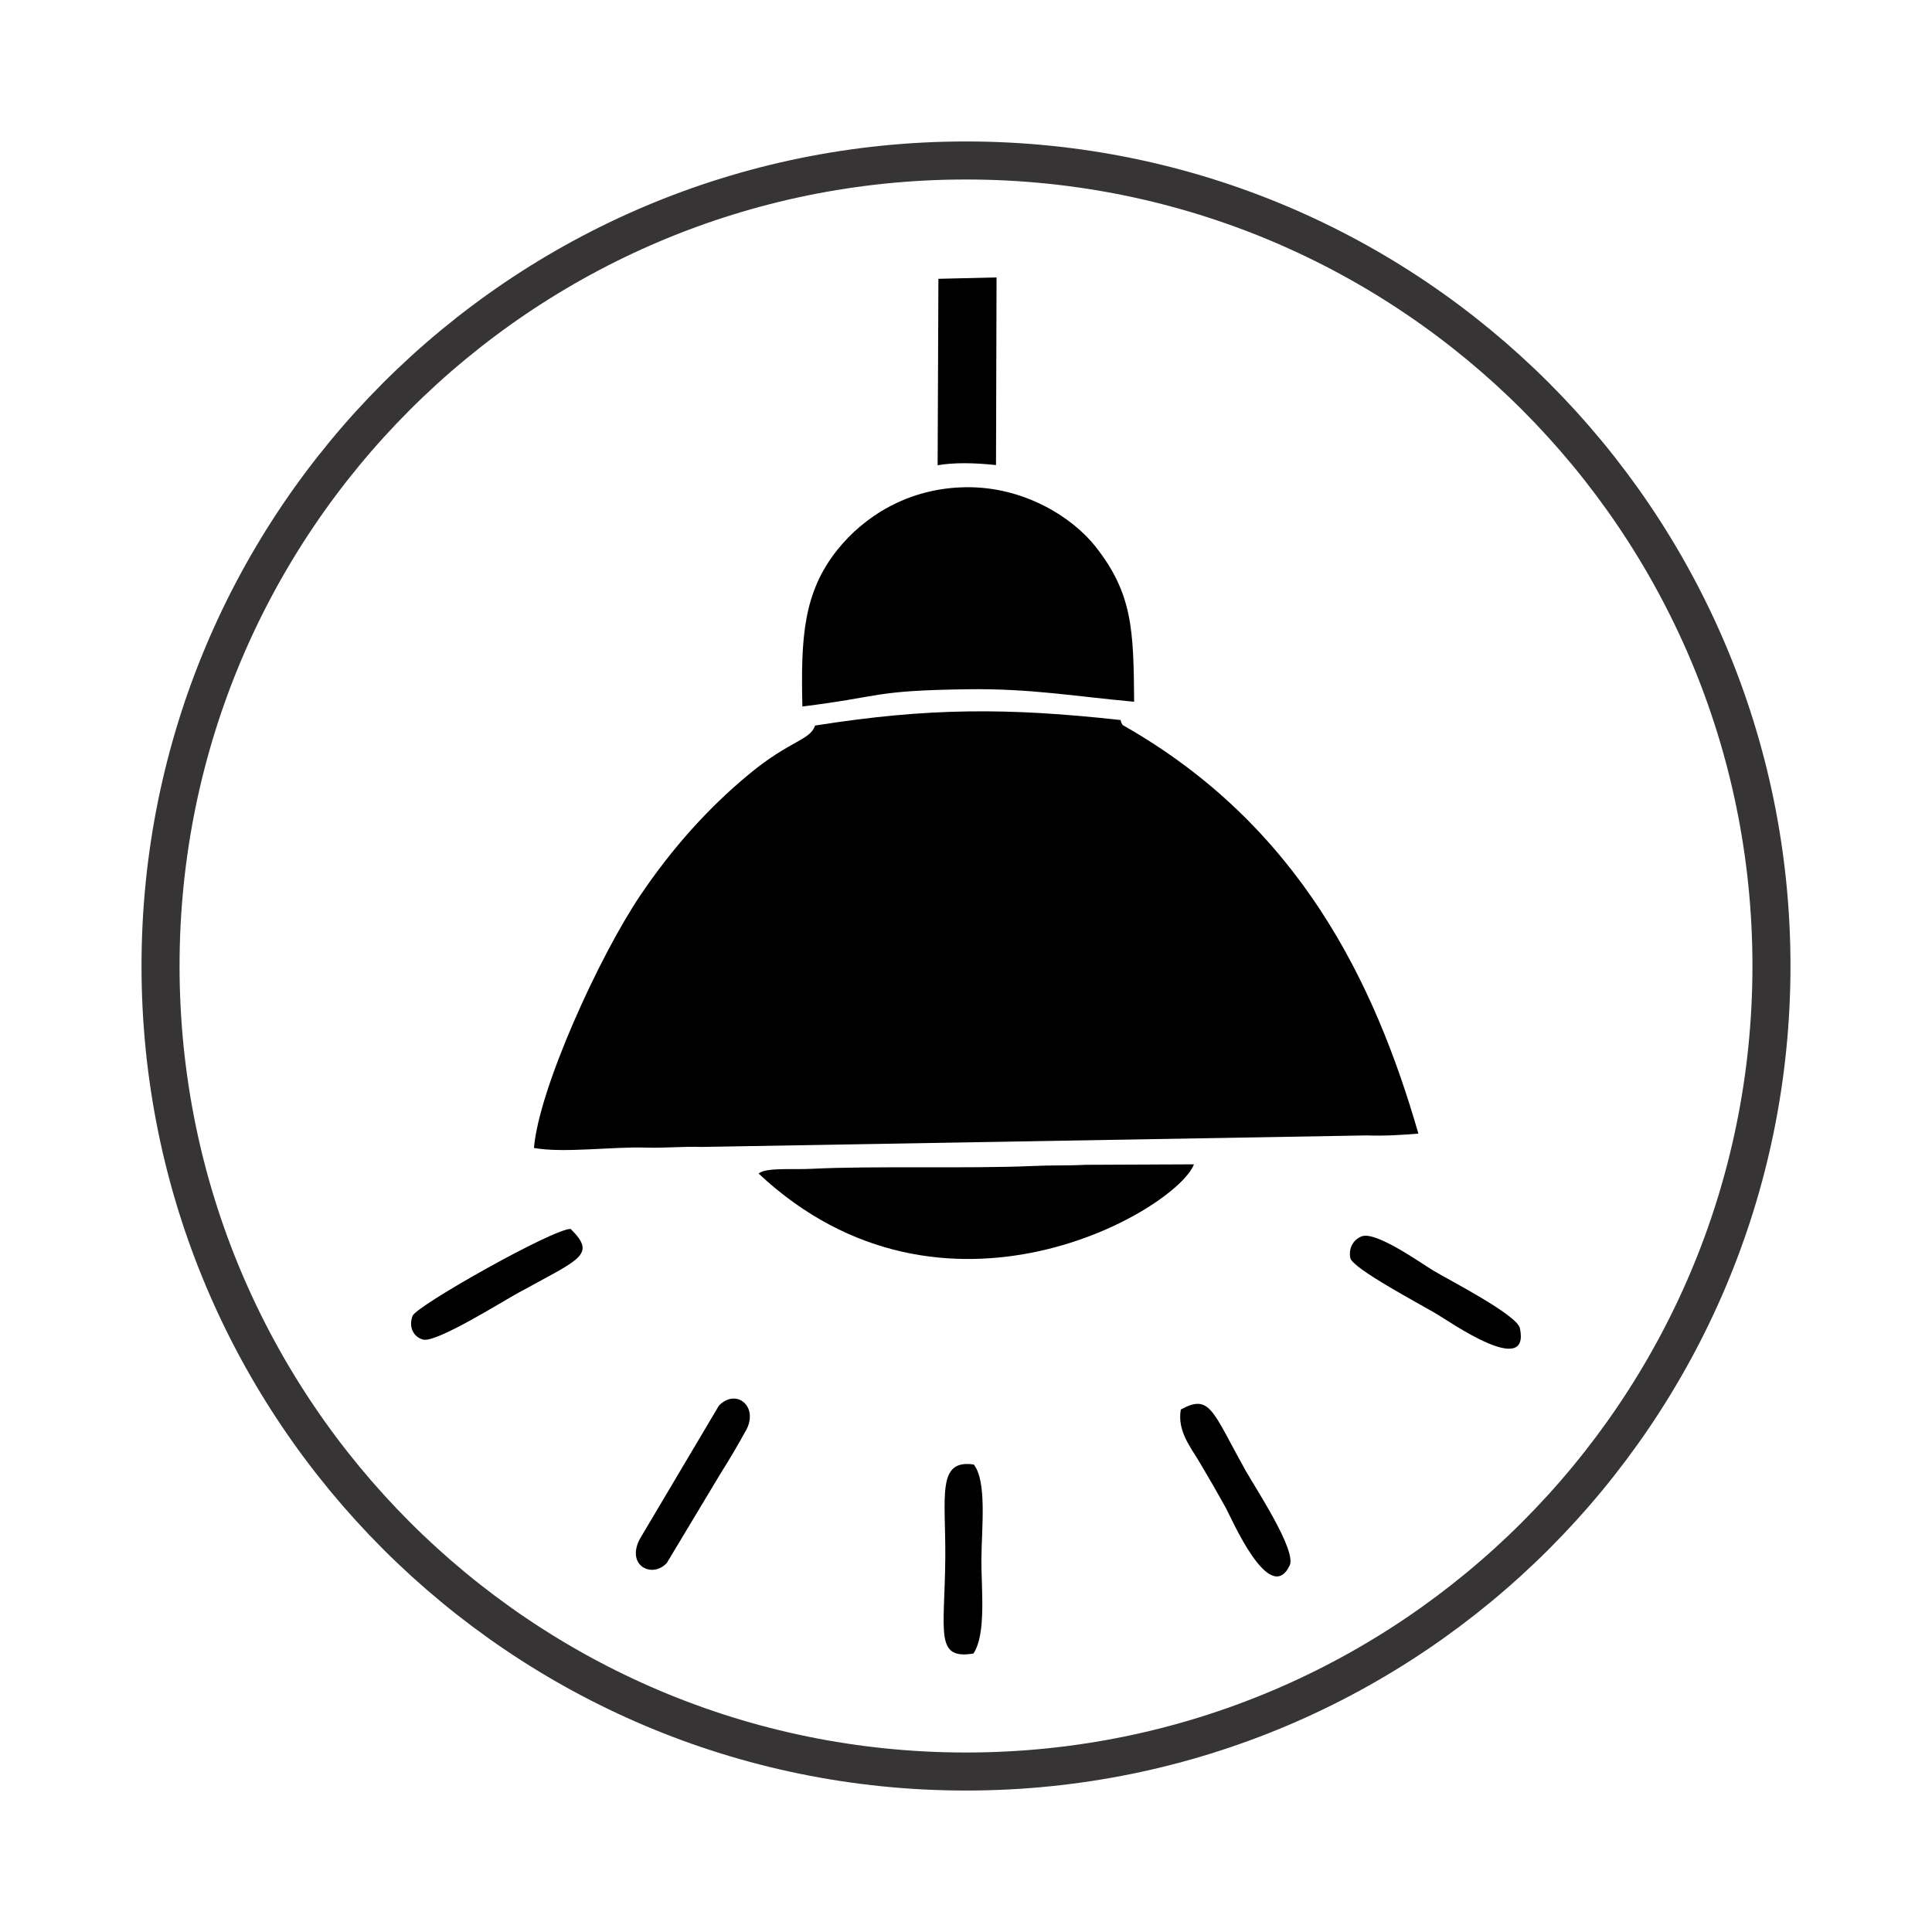 <!-- Generated by IcoMoon.io -->
<svg version="1.1" xmlns="http://www.w3.org/2000/svg" width="32" height="32" viewBox="0 0 32 32">
<title>lamp-circle-2</title>
<path d="M15.543 4.618l0.963-0.023-0.009 3.108c-0.366-0.039-0.694-0.044-0.967 0.003l0.013-3.088z"></path>
<path d="M12.564 19.437c3.070 2.877 6.921 0.602 7.212-0.152l-1.799 0.008c-0.323 0.016-0.538 0.004-0.88 0.020-1.066 0.046-2.631-0.005-3.647 0.046-0.329 0.017-0.762-0.026-0.886 0.079z"></path>
<path d="M16.129 24.257c-0.62-0.092-0.463 0.534-0.472 1.555-0.011 1.22-0.179 1.681 0.466 1.576 0.218-0.328 0.128-1.081 0.132-1.571 0.005-0.526 0.093-1.281-0.126-1.56z"></path>
<path d="M20.305 24.978c0.086 0.154 0.723 1.641 1.056 0.951 0.119-0.246-0.572-1.291-0.723-1.56-0.56-0.998-0.59-1.291-1.080-1.023-0.061 0.354 0.156 0.613 0.314 0.879 0.15 0.251 0.296 0.505 0.433 0.753z"></path>
<path d="M25.175 22c-0.046-0.223-1.2-0.812-1.438-0.957-0.213-0.13-0.939-0.647-1.177-0.567-0.12 0.041-0.229 0.17-0.195 0.359 0.031 0.172 1.135 0.753 1.436 0.932 0.218 0.129 1.545 1.060 1.374 0.234z"></path>
<path d="M12.357 23.691c0.214-0.394-0.161-0.704-0.449-0.41l-1.311 2.21c-0.232 0.445 0.209 0.658 0.448 0.396l0.895-1.49c0.147-0.232 0.295-0.485 0.416-0.706z"></path>
<path d="M9.453 20.355c-0.276-0.012-2.554 1.271-2.619 1.439-0.071 0.185 0.015 0.353 0.175 0.394 0.22 0.054 1.301-0.624 1.556-0.764 1.038-0.573 1.325-0.634 0.887-1.069z"></path>
<path d="M13.289 11.702c1.358-0.169 1.152-0.265 2.757-0.286 1.032-0.013 1.764 0.119 2.739 0.207-0.010-1.188-0.024-1.788-0.639-2.569-0.386-0.489-1.188-0.996-2.146-0.984-0.969 0.012-1.696 0.494-2.129 1.035-0.565 0.706-0.608 1.455-0.581 2.597z"></path>
<path d="M13.501 12.017c-0.088 0.251-0.406 0.238-1.085 0.798-0.694 0.571-1.293 1.249-1.807 2.010-0.688 1.020-1.683 3.207-1.765 4.189 0.49 0.088 1.302-0.024 1.854-0.006 0.312 0.010 0.61-0.022 0.923-0.011l11.017-0.191c0.288 0.011 0.578-0.007 0.855-0.030-0.722-2.502-1.972-5.108-4.895-6.765-0.017-0.020-0.030-0.049-0.038-0.085-1.877-0.207-3.186-0.204-5.057 0.091z"></path>
<path fill="none" stroke="#373435" stroke-linejoin="miter" stroke-linecap="butt" stroke-miterlimit="4" stroke-width="0.63" d="M29.341 16c0 7.369-5.973 13.342-13.341 13.342s-13.341-5.973-13.341-13.342c0-7.369 5.973-13.342 13.341-13.342s13.341 5.973 13.341 13.342z"></path>
</svg>
